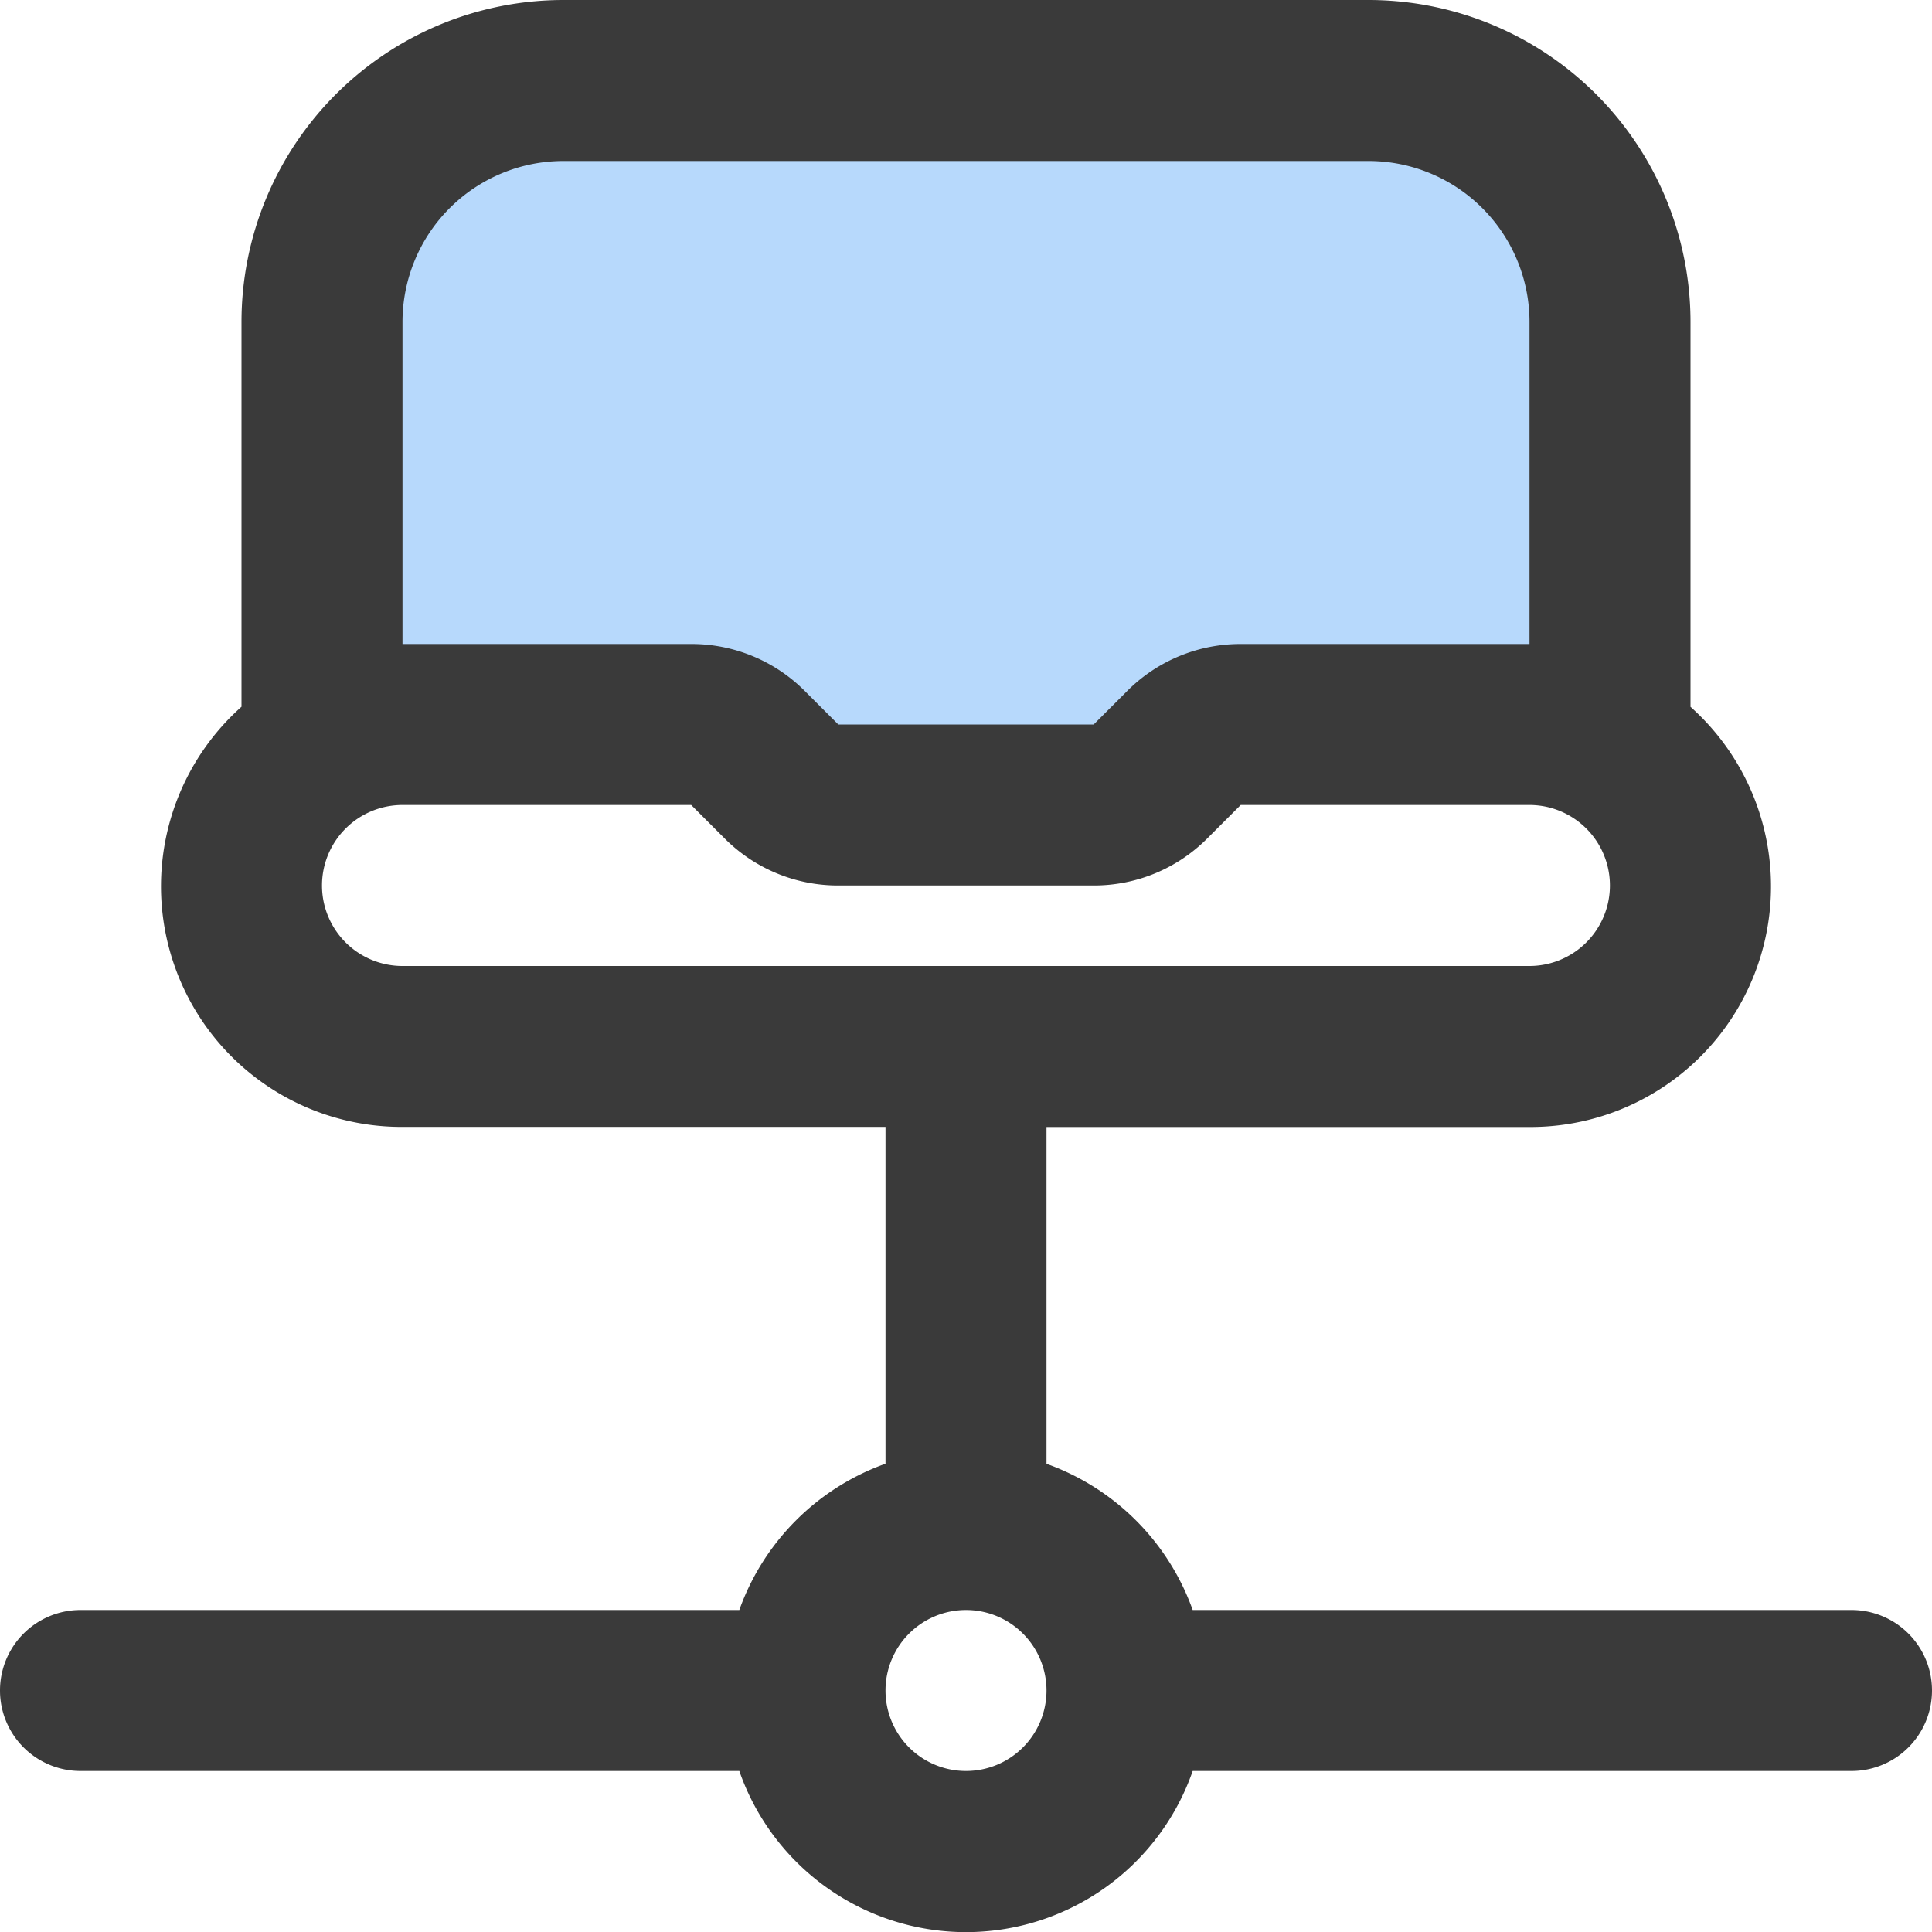 <svg xmlns="http://www.w3.org/2000/svg" width="21" height="21.001" viewBox="0 0 21 21.001">
    <g data-name="2">
        <path data-name="패스 17655" d="M30.155 425.6h3.565a15.774 15.774 0 0 0 2.22 1.168c.175-.058 3.622-1.168 3.622-1.168h3.331l.351-5.2-3.1-1.577-10.343.292v2.454l-.35 4.032z" transform="translate(-25.837 -417.961)" style="fill:#b7d9fc"/>
        <path d="M20.125 17.5h-7.161a2.625 2.625 0 0 0-1.589-1.589V12.25h5.25a2.615 2.615 0 0 0 1.75-4.567V3.5a3.5 3.5 0 0 0-3.5-3.5h-8.75a3.5 3.5 0 0 0-3.5 3.5v4.182a2.615 2.615 0 0 0 1.75 4.567h5.25v3.661a2.625 2.625 0 0 0-1.589 1.59H.875a.875.875 0 1 0 0 1.75h7.161a2.609 2.609 0 0 0 4.928 0h7.161a.875.875 0 1 0 0-1.75zm-15.75-14a1.75 1.75 0 0 1 1.75-1.75h8.75a1.75 1.75 0 0 1 1.75 1.75V7h-3.138a1.738 1.738 0 0 0-1.237.513l-.362.362H9.112l-.362-.362A1.738 1.738 0 0 0 7.513 7H4.375zM3.5 9.625a.875.875 0 0 1 .875-.875h3.138l.362.362a1.738 1.738 0 0 0 1.237.513h2.775a1.738 1.738 0 0 0 1.237-.513l.362-.362h3.138a.875.875 0 1 1 0 1.75H4.375a.875.875 0 0 1-.875-.875zm7 9.625a.875.875 0 1 1 .875-.875.875.875 0 0 1-.875.875z" style="fill:#3a3a3a"/>
    </g>
</svg>
